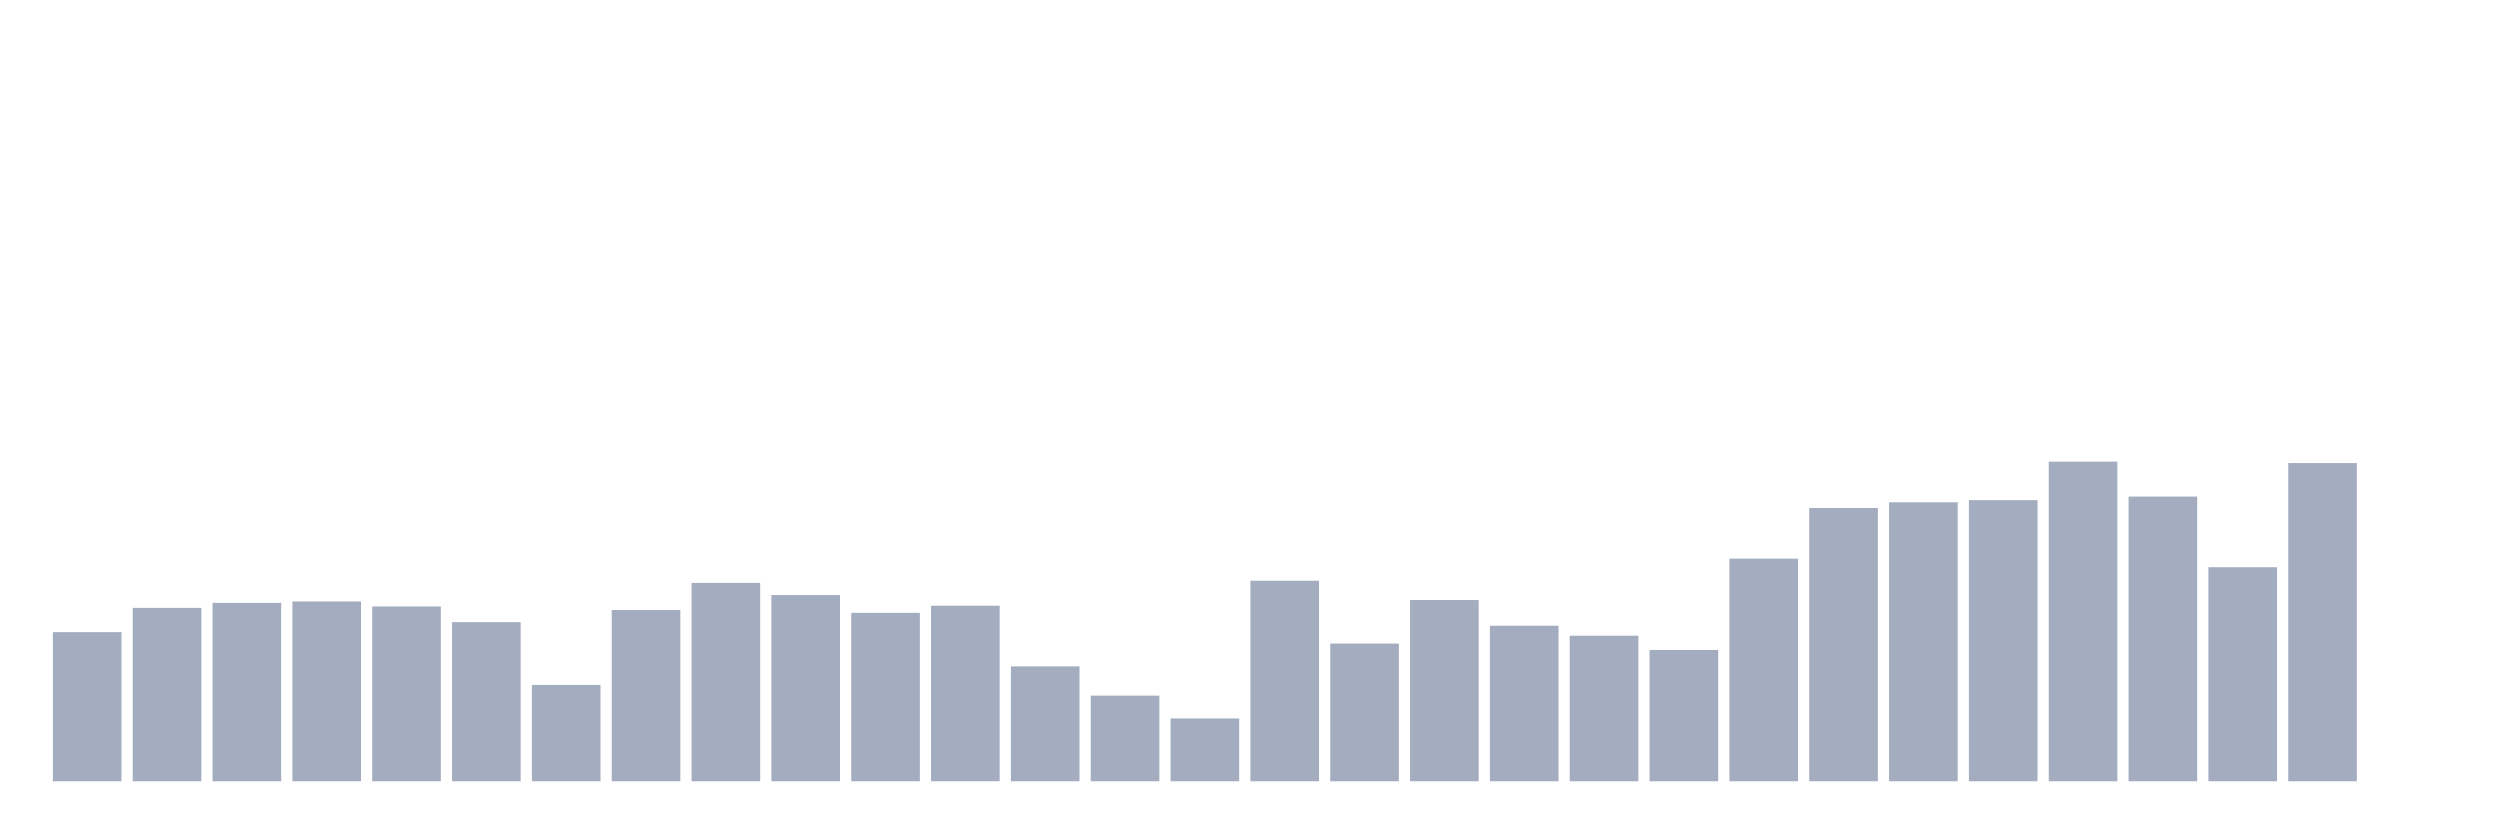 <svg xmlns="http://www.w3.org/2000/svg" viewBox="0 0 480 160"><g transform="translate(10,10)"><rect class="bar" x="0.153" width="13.175" y="111.37" height="28.63" fill="rgb(164,173,192)"></rect><rect class="bar" x="15.482" width="13.175" y="106.712" height="33.288" fill="rgb(164,173,192)"></rect><rect class="bar" x="30.81" width="13.175" y="105.753" height="34.247" fill="rgb(164,173,192)"></rect><rect class="bar" x="46.138" width="13.175" y="105.479" height="34.521" fill="rgb(164,173,192)"></rect><rect class="bar" x="61.466" width="13.175" y="106.438" height="33.562" fill="rgb(164,173,192)"></rect><rect class="bar" x="76.794" width="13.175" y="109.452" height="30.548" fill="rgb(164,173,192)"></rect><rect class="bar" x="92.123" width="13.175" y="121.507" height="18.493" fill="rgb(164,173,192)"></rect><rect class="bar" x="107.451" width="13.175" y="107.123" height="32.877" fill="rgb(164,173,192)"></rect><rect class="bar" x="122.779" width="13.175" y="101.918" height="38.082" fill="rgb(164,173,192)"></rect><rect class="bar" x="138.107" width="13.175" y="104.247" height="35.753" fill="rgb(164,173,192)"></rect><rect class="bar" x="153.436" width="13.175" y="107.671" height="32.329" fill="rgb(164,173,192)"></rect><rect class="bar" x="168.764" width="13.175" y="106.301" height="33.699" fill="rgb(164,173,192)"></rect><rect class="bar" x="184.092" width="13.175" y="117.945" height="22.055" fill="rgb(164,173,192)"></rect><rect class="bar" x="199.42" width="13.175" y="123.562" height="16.438" fill="rgb(164,173,192)"></rect><rect class="bar" x="214.748" width="13.175" y="127.945" height="12.055" fill="rgb(164,173,192)"></rect><rect class="bar" x="230.077" width="13.175" y="101.507" height="38.493" fill="rgb(164,173,192)"></rect><rect class="bar" x="245.405" width="13.175" y="113.562" height="26.438" fill="rgb(164,173,192)"></rect><rect class="bar" x="260.733" width="13.175" y="105.205" height="34.795" fill="rgb(164,173,192)"></rect><rect class="bar" x="276.061" width="13.175" y="110.137" height="29.863" fill="rgb(164,173,192)"></rect><rect class="bar" x="291.39" width="13.175" y="112.055" height="27.945" fill="rgb(164,173,192)"></rect><rect class="bar" x="306.718" width="13.175" y="114.795" height="25.205" fill="rgb(164,173,192)"></rect><rect class="bar" x="322.046" width="13.175" y="97.26" height="42.74" fill="rgb(164,173,192)"></rect><rect class="bar" x="337.374" width="13.175" y="87.534" height="52.466" fill="rgb(164,173,192)"></rect><rect class="bar" x="352.702" width="13.175" y="86.438" height="53.562" fill="rgb(164,173,192)"></rect><rect class="bar" x="368.031" width="13.175" y="86.027" height="53.973" fill="rgb(164,173,192)"></rect><rect class="bar" x="383.359" width="13.175" y="78.63" height="61.37" fill="rgb(164,173,192)"></rect><rect class="bar" x="398.687" width="13.175" y="85.342" height="54.658" fill="rgb(164,173,192)"></rect><rect class="bar" x="414.015" width="13.175" y="98.904" height="41.096" fill="rgb(164,173,192)"></rect><rect class="bar" x="429.344" width="13.175" y="78.904" height="61.096" fill="rgb(164,173,192)"></rect><rect class="bar" x="444.672" width="13.175" y="140" height="0" fill="rgb(164,173,192)"></rect></g></svg>